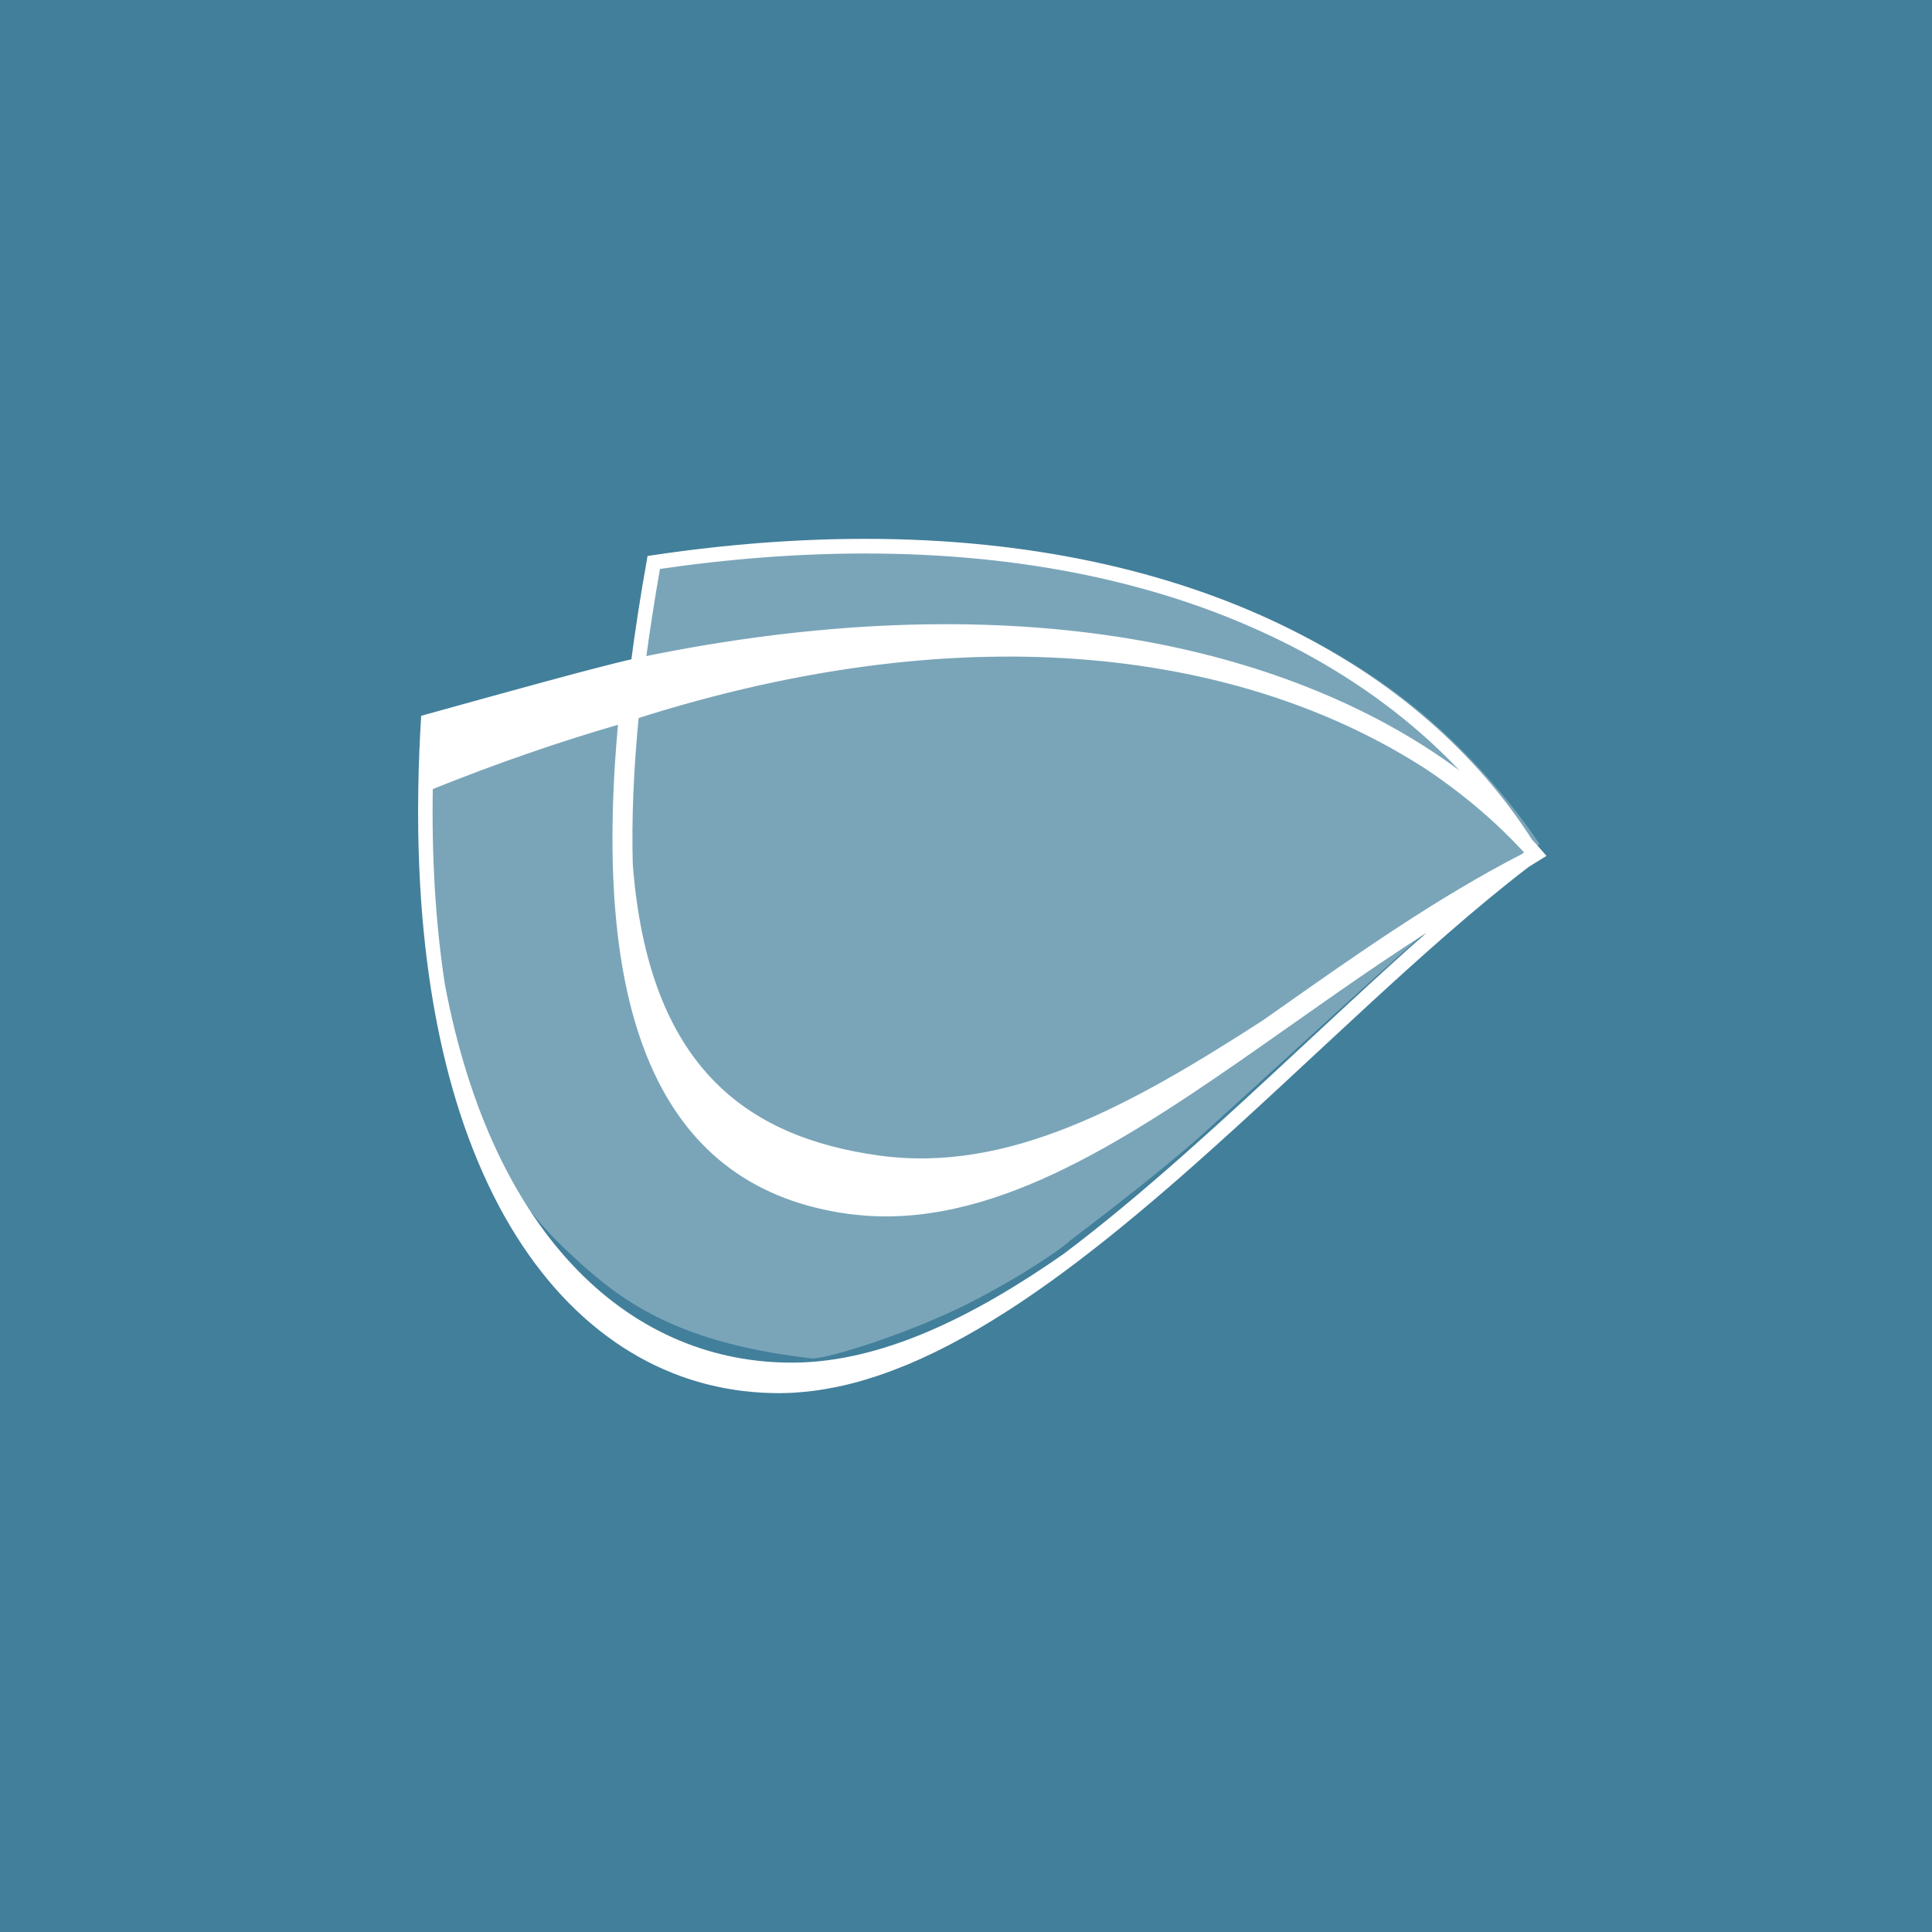 <?xml version="1.0" encoding="UTF-8"?>
<svg width="64px" height="64px" viewBox="0 0 64 64" version="1.1" xmlns="http://www.w3.org/2000/svg" xmlns:xlink="http://www.w3.org/1999/xlink">
    <rect x="0" y="0" width="64" height="64" fill="#333333" stroke="none"/>
    <!-- Generator: Sketch 49.3 (51167) - http://www.bohemiancoding.com/sketch -->
    <title>logo_simple</title>
    <desc>Created with Sketch.</desc>
    <defs>
        <rect id="path-1" x="0" y="0" width="64" height="64"></rect>
    </defs>
    <g id="Design" stroke="none" stroke-width="1" fill="none" fill-rule="evenodd">
        <g id="菜单栏-new" transform="translate(-1501, -75)">
            <g id="菜单栏收起" transform="translate(1501, 75)">
                <g id="logo_simple">
                    <mask id="mask-2" fill="white">
                        <use xlink:href="#path-1"></use>
                    </mask>
                    <use id="Mask" fill="#427F9B" fill-rule="evenodd" xlink:href="#path-1"></use>
                    <g id="logo-图形" stroke-width="1" fill-rule="evenodd" mask="url(#mask-2)" fill="#FFFFFF">
                        <g transform="translate(14, 18)">
                            <path d="M7.33,2.222 L7.701,0.537 C9.4,0.312 10.69,0.17 11.573,0.112 C12.499,0.051 13.844,0.019 15.607,0.017 C16.097,-0.026 18.403,-0.026 21.254,0.537 C23.305,0.943 25.463,1.547 26.934,2.1 C29.261,2.975 31.285,4.14 32.95,5.508 C35.515,7.616 37,9.966 37,9.966 C36.291,10.385 35.723,10.769 35.295,11.117 C32.966,13.013 29.801,15.984 25.96,19.46 C24.981,20.346 23.474,21.56 21.437,23.104 C21.155,23.394 19.249,24.663 17.409,25.5 C15.429,26.401 13.237,27.039 12.881,26.998 C8.123,26.45 6.345,24.905 4.74,23.394 C3.135,21.882 2.69,20.683 2.523,20.324 C1.45,18.018 0.582,15.28 0.262,12.759 C-0.153,9.484 0.05,6.763 0.05,6.763 L6.996,4.524 L7.33,2.222 Z" id="Fill-1" stroke="none" fill-opacity="0.3"></path>
                            <path d="M14.128,22.064 C14.359,22.092 14.514,22.107 14.668,22.119 C14.703,22.121 14.738,22.125 14.773,22.127 C14.943,22.138 15.113,22.143 15.284,22.144 C15.382,22.146 15.412,22.145 15.442,22.145 C15.484,22.144 15.526,22.143 15.569,22.142 C19.864,22.043 24.144,19.032 28.671,15.844 C30.648,14.452 32.676,13.024 34.775,11.789 C33.026,13.253 31.23,14.924 29.354,16.668 C26.697,19.139 23.999,21.646 21.326,23.657 C18.264,25.796 15.232,27.256 12.335,27.288 C6.894,27.349 2.192,23.162 0.588,14.627 C0.278,12.605 0.145,10.402 0.188,8.037 C2.397,7.145 4.55,6.404 6.641,5.803 C5.681,15.919 8.137,21.246 14.128,22.064 Z M14.652,0.185 C19.945,0.185 24.625,1.174 28.562,3.125 C31.422,4.542 33.815,6.457 35.579,8.726 C33.818,7.138 31.663,5.841 29.148,4.86 C25.691,3.511 21.714,2.827 17.323,2.827 C14.132,2.827 10.739,3.195 7.235,3.922 C7.37,2.9 7.537,1.823 7.733,0.714 C10.112,0.363 12.438,0.185 14.652,0.185 Z M31.317,13.78 C31.569,13.609 31.823,13.439 32.077,13.27 C31.823,13.439 31.569,13.609 31.317,13.78 Z M33.984,12.05 C34.019,12.029 34.054,12.007 34.089,11.986 C34.054,12.007 34.019,12.029 33.984,12.05 Z M31.196,13.862 C30.873,14.082 30.552,14.304 30.232,14.526 C30.553,14.303 30.873,14.082 31.196,13.862 Z M6.812,10.644 C6.77,9.139 6.838,7.479 7.015,5.672 C18.197,2.104 27.323,3.45 33.367,7.383 C34.642,8.242 35.771,9.213 36.72,10.273 C36.633,10.327 36.547,10.382 36.461,10.437 C33.677,11.871 31.029,13.735 28.469,15.538 C28.28,15.671 28.091,15.804 27.902,15.936 C23.517,18.765 19.439,21.027 15.097,20.427 C10.625,19.809 7.335,17.406 6.812,10.644 Z M12.733,27.948 C12.784,27.942 12.836,27.936 12.887,27.93 C12.978,27.918 13.068,27.906 13.159,27.892 C13.211,27.884 13.262,27.876 13.314,27.867 C13.41,27.851 13.507,27.833 13.603,27.813 C13.648,27.804 13.692,27.797 13.736,27.787 C13.877,27.757 14.018,27.725 14.159,27.689 C14.3,27.653 14.441,27.614 14.583,27.572 C14.628,27.559 14.673,27.544 14.717,27.53 C14.815,27.5 14.914,27.469 15.012,27.437 C15.063,27.42 15.115,27.402 15.166,27.384 C15.26,27.351 15.354,27.318 15.448,27.283 C15.499,27.264 15.55,27.245 15.601,27.225 C15.701,27.187 15.802,27.146 15.902,27.106 C15.945,27.088 15.989,27.071 16.032,27.053 C16.319,26.932 16.607,26.801 16.896,26.661 C16.939,26.64 16.982,26.618 17.025,26.597 C17.127,26.546 17.23,26.495 17.333,26.441 C17.382,26.416 17.432,26.389 17.482,26.363 C17.58,26.311 17.678,26.258 17.777,26.204 C17.826,26.178 17.875,26.151 17.924,26.123 C18.029,26.065 18.135,26.004 18.241,25.943 C18.281,25.92 18.321,25.897 18.36,25.874 C18.653,25.702 18.947,25.521 19.241,25.333 C19.28,25.309 19.319,25.283 19.358,25.258 C19.466,25.188 19.575,25.117 19.683,25.045 C19.73,25.014 19.777,24.982 19.823,24.951 C19.927,24.881 20.031,24.811 20.134,24.739 C20.179,24.708 20.224,24.677 20.269,24.646 C20.384,24.566 20.497,24.486 20.611,24.405 C20.644,24.381 20.677,24.358 20.71,24.335 C21.009,24.12 21.308,23.899 21.608,23.671 C21.639,23.647 21.67,23.623 21.701,23.599 C21.819,23.51 21.937,23.419 22.054,23.327 C22.095,23.296 22.135,23.265 22.175,23.233 C22.287,23.145 22.4,23.057 22.512,22.967 C22.55,22.937 22.588,22.907 22.625,22.877 C22.751,22.776 22.876,22.675 23.001,22.573 C23.374,22.269 23.68,22.014 23.986,21.755 C24.171,21.599 24.304,21.484 24.438,21.369 C24.466,21.346 24.493,21.322 24.521,21.298 C24.649,21.188 24.776,21.077 24.904,20.966 C25.122,20.776 25.269,20.647 25.415,20.517 C29.249,17.128 33.033,13.292 36.549,10.598 C36.698,10.503 36.849,10.408 37,10.316 C36.88,10.178 36.758,10.042 36.632,9.907 C33.018,4.242 25.552,-0.001 14.65,0 C12.435,0 10.075,0.176 7.58,0.55 C7.367,1.746 7.191,2.882 7.05,3.965 C6.732,4.032 6.229,4.158 5.62,4.318 C5.467,4.357 5.308,4.399 5.145,4.443 C4.817,4.53 4.469,4.624 4.114,4.72 C3.493,4.888 2.851,5.065 2.257,5.229 C1.834,5.346 1.435,5.456 1.087,5.553 C0.947,5.592 0.816,5.628 0.694,5.662 C0.451,5.73 0.247,5.786 0.095,5.828 C0.072,6.2 0.055,6.566 0.04,6.928 C0.039,6.958 0.038,6.988 0.037,7.018 C0.022,7.386 0.012,7.75 0.007,8.108 C-0.002,8.604 -0.002,9.088 0.005,9.564 C0.011,9.973 0.023,10.361 0.039,10.743 C0.056,11.146 0.078,11.521 0.104,11.89 C0.294,14.519 0.73,16.812 1.367,18.786 C1.459,19.071 1.553,19.342 1.65,19.606 C1.755,19.89 1.855,20.145 1.959,20.394 C2.074,20.668 2.182,20.911 2.293,21.147 C2.415,21.406 2.531,21.637 2.65,21.863 C3.141,22.787 3.683,23.6 4.273,24.31 C4.422,24.49 4.568,24.654 4.716,24.814 C4.885,24.995 5.032,25.143 5.181,25.286 C5.366,25.462 5.515,25.595 5.666,25.724 C5.863,25.889 6.016,26.01 6.17,26.125 C6.375,26.276 6.532,26.386 6.692,26.49 C6.9,26.623 7.064,26.723 7.229,26.816 C7.436,26.93 7.608,27.02 7.782,27.103 C8.154,27.279 8.518,27.424 8.888,27.545 C9.098,27.613 9.276,27.663 9.454,27.709 C9.686,27.767 9.861,27.805 10.038,27.838 C10.285,27.883 10.459,27.909 10.635,27.93 C10.892,27.959 11.068,27.974 11.245,27.984 C11.481,27.995 11.633,28 11.786,28 C11.823,28 11.861,28 11.898,27.999 C12.036,27.998 12.175,27.992 12.313,27.984 C12.358,27.981 12.402,27.977 12.447,27.973 C12.542,27.966 12.637,27.958 12.733,27.948 Z" id="Fill-3" stroke="#FFFFFF" stroke-width="0.3"></path>
                        </g>
                    </g>
                </g>
            </g>
        </g>
    </g>
</svg>